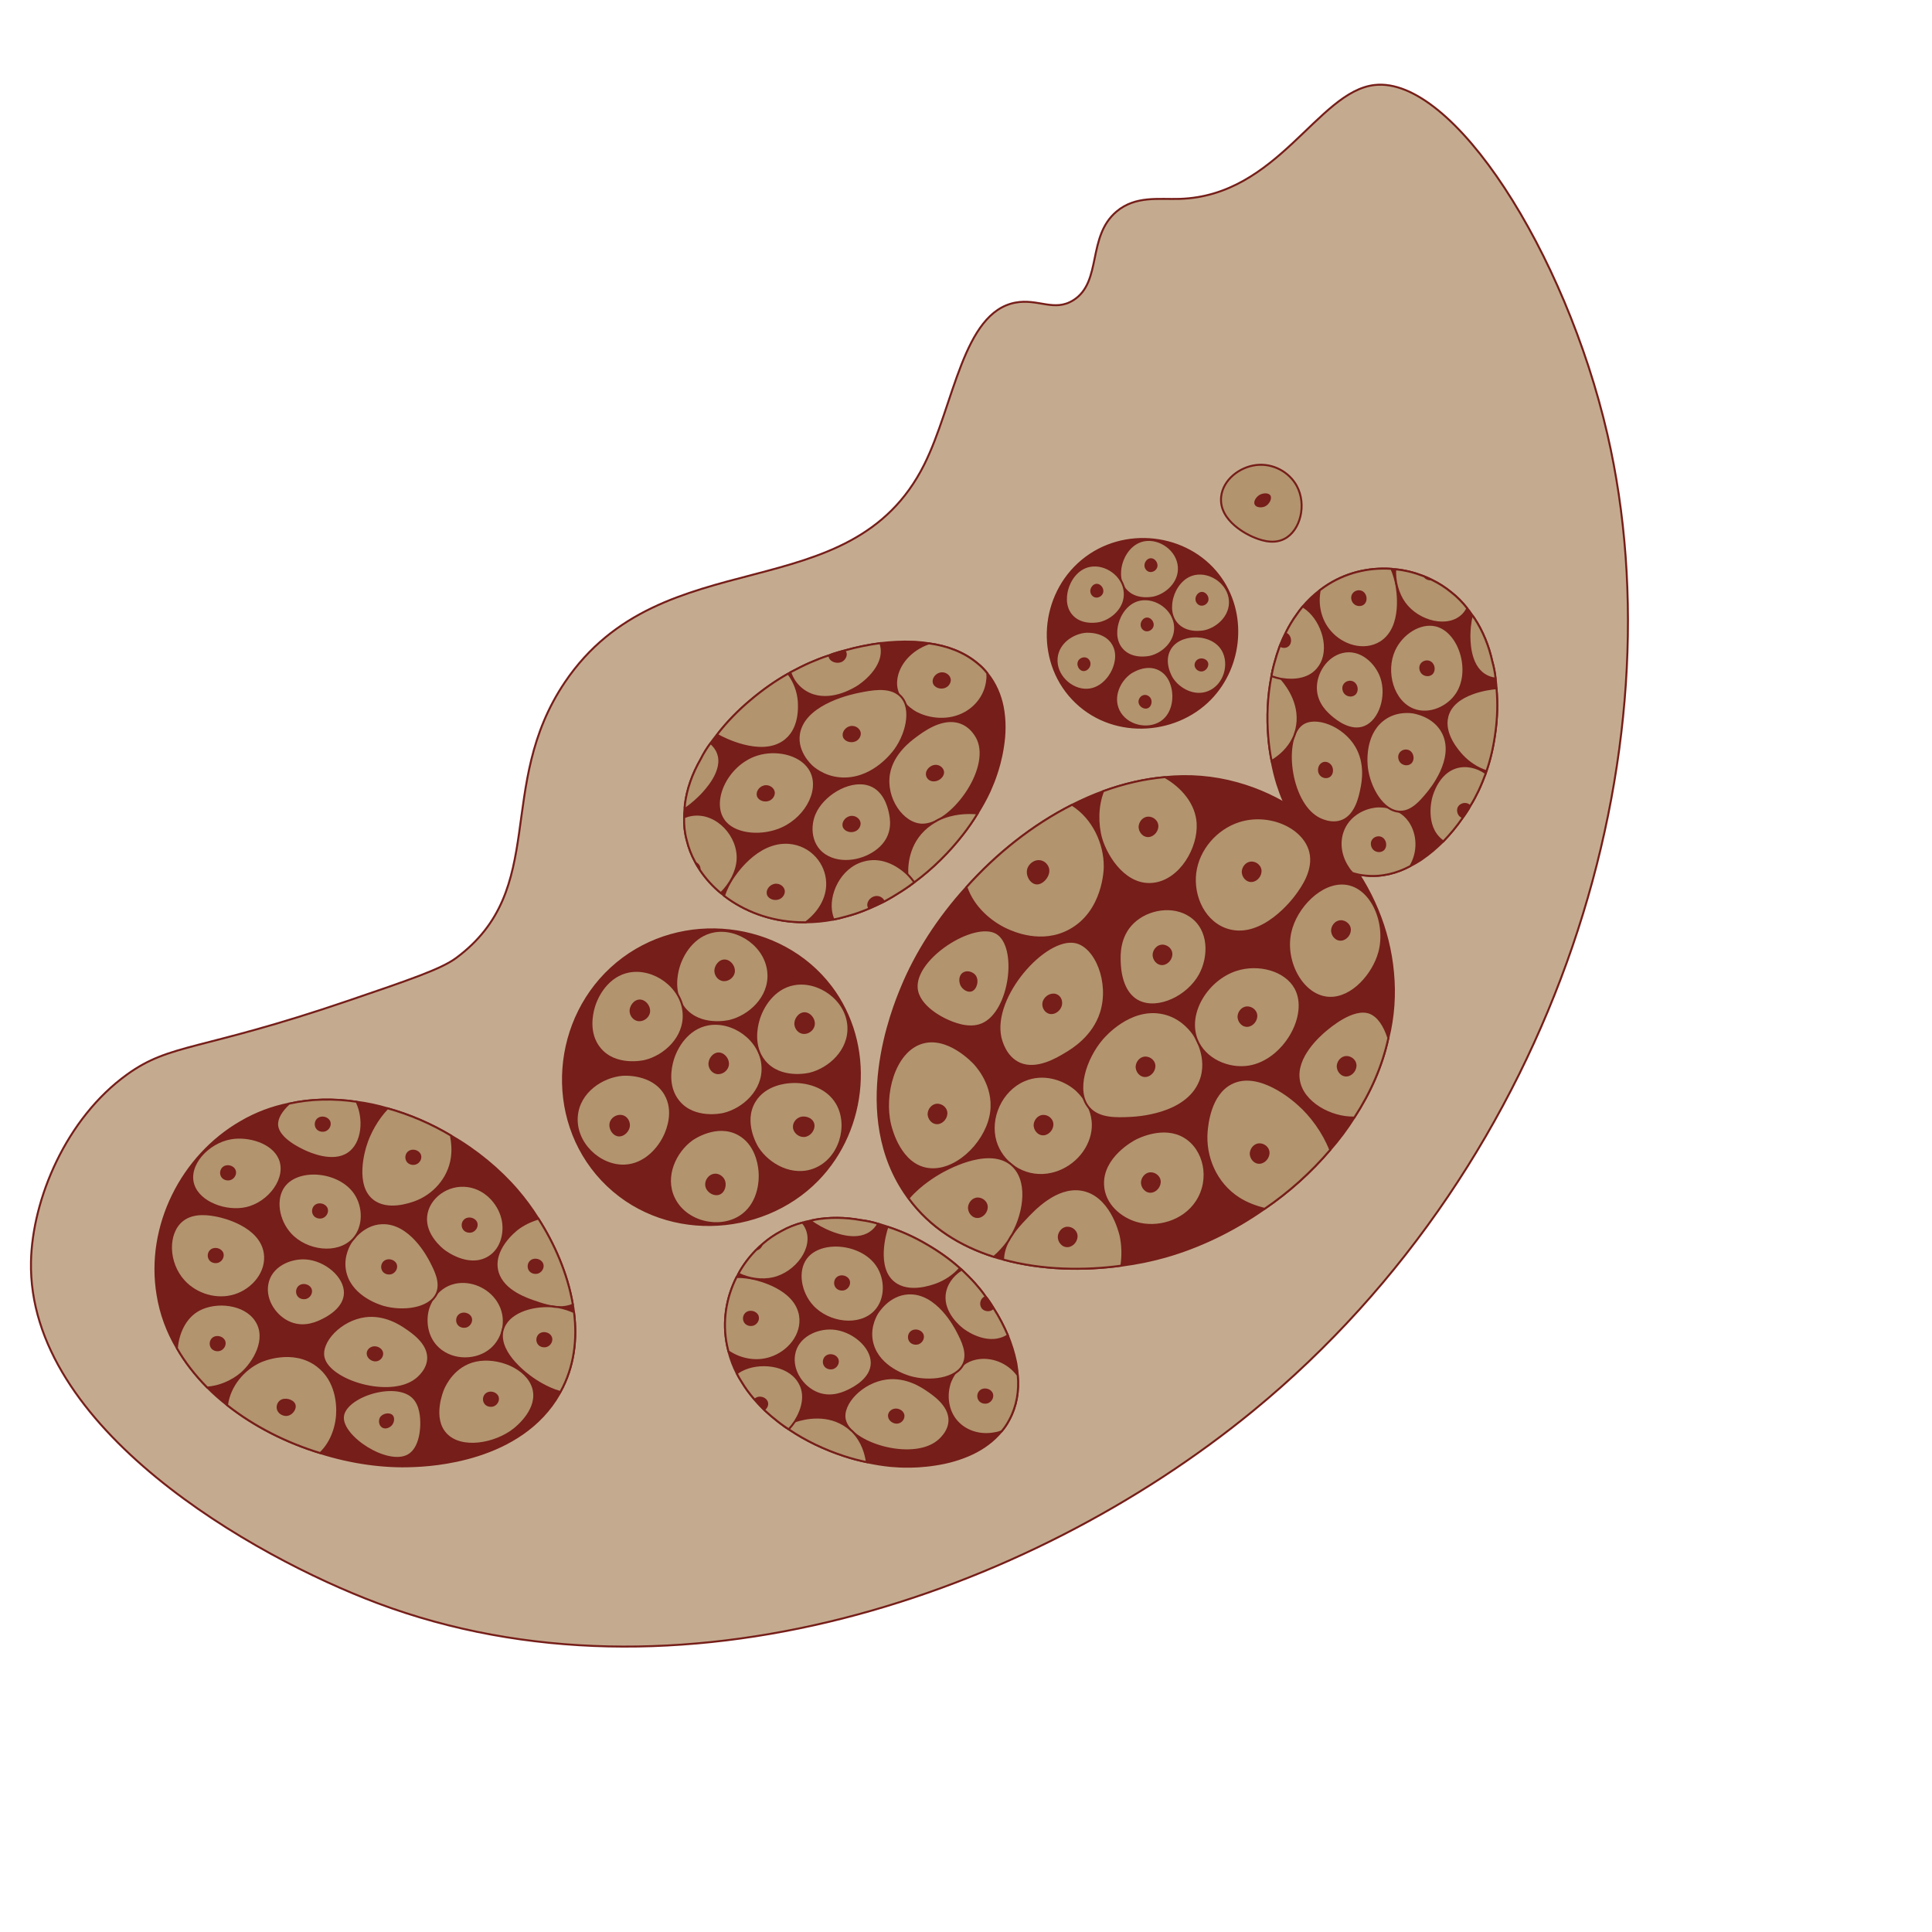 <svg width="140" height="140" viewBox="0 0 140 140" fill="none" xmlns="http://www.w3.org/2000/svg">
<g clip-path="url(#clip0_4819_341539)">
<path d="M99.61 6.16C95.481 6.626 92.599 14.187 85.492 14.412C83.97 14.46 82.283 14.17 80.908 15.329C78.752 17.148 79.88 20.416 77.79 21.747C76.401 22.631 75.228 21.615 73.573 21.93C69.772 22.654 69.147 29.314 66.972 33.665C61.627 44.351 47.992 38.974 40.935 49.434C35.848 56.975 39.791 64.434 33.05 69.421C31.967 70.221 29.699 70.994 25.166 72.538C14.452 76.188 12.384 75.576 9.214 77.857C4.786 81.041 2.339 86.897 2.246 91.425C1.998 103.487 18.319 112.785 27.364 116.175C48.976 124.278 74.427 115.671 90.804 102.237C113.003 84.027 121.75 54.307 116.477 31.463C113.432 18.271 105.285 5.52 99.61 6.16Z" fill="#C4AB90" stroke="#761E19" stroke-width="0.143" stroke-miterlimit="10"/>
<path d="M100.943 70.471C101.097 72.099 100.979 73.67 100.608 75.217C100.608 75.217 100.596 75.225 100.604 75.235C100.163 77.268 99.302 79.2 98.14 80.982C97.619 81.81 97.043 82.58 96.396 83.319C95.015 84.946 93.4 86.396 91.638 87.597C89.374 89.188 86.882 90.38 84.432 91.071C83.464 91.344 82.397 91.57 81.261 91.716C78.553 92.088 75.504 92.042 72.69 91.272C72.466 91.214 72.243 91.156 72.023 91.079C69.597 90.308 67.408 88.974 65.834 86.828C65.794 86.791 65.757 86.737 65.729 86.693C61.526 80.813 64.73 73.025 65.333 71.577C66.351 69.087 67.977 66.544 70.027 64.291C72.188 61.87 74.813 59.775 77.689 58.316C78.425 57.945 79.169 57.614 79.932 57.336C81.39 56.806 82.907 56.442 84.425 56.313C86.152 56.142 87.905 56.269 89.638 56.752C95.849 58.46 100.376 64.191 100.943 70.471Z" fill="#761E19" stroke="#761E19" stroke-width="0.143" stroke-miterlimit="10"/>
<path d="M77.924 78.918C77.076 78.206 75.623 77.685 74.226 78.281C72.552 78.994 71.646 81.02 72.139 82.705C72.581 84.215 74.12 85.357 75.902 85.112C77.453 84.899 78.779 83.692 79.111 82.218C79.54 80.32 78.078 79.047 77.924 78.918Z" fill="#B2946F" stroke="#761E19" stroke-width="0.143" stroke-miterlimit="10"/>
<path d="M79.867 75.27C78.67 76.659 77.847 79.073 78.927 80.292C79.646 81.105 80.914 81.05 81.835 81.011C82.301 80.991 85.95 80.836 86.958 78.383C87.665 76.662 86.565 75.042 86.484 74.925C86.228 74.562 85.452 73.597 84.077 73.385C81.839 73.04 80.097 75.003 79.867 75.27Z" fill="#B2946F" stroke="#761E19" stroke-width="0.143" stroke-miterlimit="10"/>
<path d="M82.124 66.836C81.067 67.839 81.12 69.21 81.14 69.727C81.156 70.131 81.226 71.959 82.541 72.579C83.935 73.237 86.075 72.225 86.946 70.638C87.655 69.344 87.698 67.353 86.258 66.378C84.998 65.525 83.178 65.837 82.124 66.836Z" fill="#B2946F" stroke="#761E19" stroke-width="0.143" stroke-miterlimit="10"/>
<path d="M93.876 71.608C93.158 70.289 91.199 69.766 89.589 70.284C87.493 70.958 85.958 73.406 86.719 75.325C87.293 76.774 89.021 77.533 90.517 77.285C93.042 76.865 94.941 73.567 93.876 71.608Z" fill="#B2946F" stroke="#761E19" stroke-width="0.143" stroke-miterlimit="10"/>
<path d="M96.395 83.319C95.013 84.946 93.399 86.396 91.637 87.596C90.962 87.44 90.321 87.184 89.773 86.836C88.068 85.75 87.284 83.78 87.439 81.98C87.485 81.51 87.672 79.296 89.214 78.507C91.214 77.465 93.784 79.744 94.083 80.02C94.991 80.811 95.903 82.052 96.395 83.319Z" fill="#B2946F" stroke="#761E19" stroke-width="0.143" stroke-miterlimit="10"/>
<path d="M85.814 82.374C84.32 81.497 82.511 82.397 82.26 82.526C82.088 82.616 79.839 83.818 79.933 85.861C80.001 87.336 81.247 88.3 82.36 88.62C83.816 89.04 85.737 88.56 86.714 87.076C87.789 85.439 87.287 83.238 85.814 82.374Z" fill="#B2946F" stroke="#761E19" stroke-width="0.143" stroke-miterlimit="10"/>
<path d="M81.202 89.535C81.347 90.196 81.377 90.962 81.261 91.713C78.553 92.086 75.503 92.039 72.689 91.269C72.693 90.811 72.83 90.375 73.026 89.98C73.041 89.953 73.059 89.927 73.075 89.9C73.167 89.731 73.265 89.571 73.37 89.424C73.664 88.996 73.988 88.642 74.269 88.349C74.941 87.625 76.513 85.953 78.314 86.204C80.477 86.52 81.144 89.292 81.202 89.535Z" fill="#B2946F" stroke="#761E19" stroke-width="0.143" stroke-miterlimit="10"/>
<path d="M73.373 89.425C73.267 89.574 73.169 89.732 73.078 89.902C73.062 89.929 73.044 89.955 73.028 89.982C72.755 90.364 72.415 90.745 72.025 91.078C69.599 90.307 67.41 88.973 65.836 86.827C66.702 85.804 67.868 85.137 68.11 84.993C68.443 84.807 71.438 83.067 73.167 84.293C73.201 84.317 73.234 84.344 73.268 84.369L73.275 84.379C74.579 85.445 74.283 87.776 73.373 89.425Z" fill="#B2946F" stroke="#761E19" stroke-width="0.143" stroke-miterlimit="10"/>
<path d="M66.774 75.577C68.678 74.967 70.533 76.974 70.647 77.1C70.931 77.416 72.211 78.927 71.759 80.938C71.299 82.981 69.171 84.994 67.225 84.702C65.264 84.407 64.607 81.939 64.499 81.487C63.984 79.334 64.774 76.217 66.774 75.577Z" fill="#B2946F" stroke="#761E19" stroke-width="0.143" stroke-miterlimit="10"/>
<path d="M66.427 71.603C66.539 72.951 68.332 73.803 68.556 73.905C68.984 74.101 70.171 74.648 71.173 74.221C73.26 73.332 73.839 68.528 72.206 67.603C70.565 66.674 66.246 69.415 66.427 71.603Z" fill="#B2946F" stroke="#761E19" stroke-width="0.143" stroke-miterlimit="10"/>
<path d="M77.933 68.274C75.735 67.816 71.842 72.2 72.493 75.167C72.545 75.403 72.843 76.623 73.897 77.075C75.13 77.603 76.586 76.73 77.228 76.343C77.709 76.056 79.233 75.14 79.787 73.364C80.466 71.193 79.424 68.585 77.933 68.274Z" fill="#B2946F" stroke="#761E19" stroke-width="0.143" stroke-miterlimit="10"/>
<path d="M80.054 62.776C80.062 62.943 80.005 66.078 77.494 67.422C75.472 68.51 73.405 67.567 72.951 67.361C71.819 66.844 70.528 65.772 70.029 64.29C72.19 61.87 74.815 59.774 77.691 58.316C79.237 59.285 80.06 61.136 80.054 62.776Z" fill="#B2946F" stroke="#761E19" stroke-width="0.143" stroke-miterlimit="10"/>
<path d="M86.785 59.658C86.892 61.444 85.57 63.755 83.659 64.031C81.643 64.329 80.229 62.219 79.796 60.758C79.499 59.71 79.512 58.366 79.934 57.335C81.392 56.805 82.909 56.442 84.427 56.313C85.662 57.013 86.702 58.217 86.785 59.658Z" fill="#B2946F" stroke="#761E19" stroke-width="0.143" stroke-miterlimit="10"/>
<path d="M94.94 61.71C94.484 59.925 91.96 58.809 89.77 59.513C88.139 60.037 86.834 61.528 86.615 63.244C86.391 64.995 87.305 66.912 89.019 67.395C91.516 68.096 93.713 65.196 93.924 64.909C94.327 64.363 95.285 63.063 94.94 61.71Z" fill="#B2946F" stroke="#761E19" stroke-width="0.143" stroke-miterlimit="10"/>
<path d="M97.474 64.037C95.736 63.858 93.895 65.727 93.496 67.582C93.035 69.725 94.412 72.251 96.354 72.306C98.005 72.352 99.521 70.595 99.95 69.01C100.521 66.907 99.411 64.237 97.474 64.037Z" fill="#B2946F" stroke="#761E19" stroke-width="0.143" stroke-miterlimit="10"/>
<path d="M100.608 75.215C100.608 75.215 100.596 75.223 100.603 75.233C100.163 77.266 99.302 79.198 98.139 80.981C96.452 81.032 94.37 79.91 94.12 78.266C93.842 76.577 95.618 75.038 95.983 74.72C96.321 74.436 98.033 72.954 99.244 73.387C99.863 73.612 100.324 74.316 100.608 75.215Z" fill="#B2946F" stroke="#761E19" stroke-width="0.143" stroke-miterlimit="10"/>
<path d="M75.237 62.328C75.642 62.311 75.951 62.62 76.022 62.937C76.142 63.47 75.611 64.102 75.13 64.089C74.639 64.075 74.25 63.388 74.472 62.87C74.587 62.602 74.881 62.343 75.237 62.328Z" fill="#761E19"/>
<path d="M69.77 70.481C69.46 70.692 69.473 71.136 69.595 71.397C69.742 71.713 70.132 71.949 70.427 71.835C70.797 71.693 70.978 71.022 70.685 70.656C70.494 70.42 70.072 70.276 69.77 70.481Z" fill="#761E19"/>
<path d="M75.578 72.524C75.414 72.949 75.702 73.446 76.135 73.483C76.485 73.514 76.839 73.234 76.939 72.888C77.037 72.548 76.888 72.147 76.534 72.031C76.151 71.904 75.715 72.168 75.578 72.524Z" fill="#761E19"/>
<path d="M84.041 68.481C83.745 68.572 83.551 68.869 83.526 69.139C83.489 69.547 83.83 69.976 84.27 69.931C84.676 69.888 85.005 69.458 84.948 69.053C84.89 68.633 84.435 68.359 84.041 68.481Z" fill="#761E19"/>
<path d="M70.664 86.807C70.367 86.898 70.173 87.195 70.148 87.465C70.111 87.873 70.452 88.302 70.892 88.257C71.298 88.215 71.627 87.784 71.57 87.379C71.511 86.959 71.057 86.685 70.664 86.807Z" fill="#761E19"/>
<path d="M67.739 80.009C67.442 80.101 67.248 80.398 67.223 80.668C67.186 81.076 67.527 81.504 67.967 81.46C68.373 81.417 68.702 80.986 68.645 80.582C68.586 80.163 68.132 79.888 67.739 80.009Z" fill="#761E19"/>
<path d="M75.421 80.818C75.124 80.91 74.93 81.206 74.905 81.477C74.867 81.883 75.209 82.313 75.65 82.268C76.055 82.226 76.384 81.795 76.327 81.391C76.267 80.971 75.814 80.696 75.421 80.818Z" fill="#761E19"/>
<path d="M82.812 76.592C82.516 76.684 82.322 76.98 82.297 77.25C82.26 77.658 82.6 78.087 83.041 78.042C83.447 78 83.775 77.569 83.719 77.165C83.66 76.743 83.206 76.47 82.812 76.592Z" fill="#761E19"/>
<path d="M96.975 66.713C96.678 66.805 96.484 67.101 96.46 67.371C96.422 67.779 96.763 68.208 97.204 68.163C97.61 68.121 97.939 67.691 97.882 67.286C97.823 66.865 97.369 66.591 96.975 66.713Z" fill="#761E19"/>
<path d="M90.503 62.461C90.206 62.553 90.012 62.849 89.987 63.12C89.95 63.527 90.291 63.956 90.731 63.911C91.138 63.869 91.467 63.439 91.409 63.034C91.35 62.613 90.897 62.339 90.503 62.461Z" fill="#761E19"/>
<path d="M83.027 59.205C82.731 59.297 82.537 59.593 82.512 59.864C82.475 60.272 82.816 60.7 83.256 60.656C83.662 60.613 83.99 60.182 83.934 59.778C83.875 59.357 83.421 59.083 83.027 59.205Z" fill="#761E19"/>
<path d="M91.082 82.879C90.785 82.971 90.591 83.267 90.566 83.537C90.529 83.945 90.87 84.374 91.31 84.329C91.716 84.287 92.044 83.856 91.988 83.452C91.929 83.031 91.475 82.757 91.082 82.879Z" fill="#761E19"/>
<path d="M77.171 88.922C76.875 89.014 76.681 89.31 76.656 89.58C76.619 89.988 76.96 90.417 77.4 90.372C77.806 90.33 78.135 89.9 78.078 89.495C78.02 89.075 77.565 88.8 77.171 88.922Z" fill="#761E19"/>
<path d="M83.198 84.978C82.902 85.07 82.707 85.367 82.683 85.637C82.645 86.044 82.986 86.473 83.427 86.428C83.833 86.386 84.161 85.955 84.105 85.551C84.046 85.132 83.592 84.856 83.198 84.978Z" fill="#761E19"/>
<path d="M90.197 72.957C89.9 73.048 89.706 73.345 89.681 73.615C89.644 74.023 89.985 74.452 90.425 74.407C90.832 74.364 91.16 73.934 91.103 73.529C91.044 73.11 90.59 72.836 90.197 72.957Z" fill="#761E19"/>
<path d="M97.384 76.553C97.088 76.645 96.894 76.941 96.869 77.211C96.832 77.619 97.172 78.048 97.613 78.003C98.019 77.96 98.347 77.53 98.291 77.126C98.233 76.705 97.778 76.431 97.384 76.553Z" fill="#761E19"/>
<path d="M17.452 81.3C18.558 80.654 19.715 80.224 20.936 79.977C20.936 79.977 20.945 79.983 20.951 79.975C22.54 79.619 24.195 79.597 25.843 79.838C26.603 79.935 27.338 80.092 28.075 80.31C29.685 80.756 31.246 81.429 32.677 82.286C34.551 83.371 36.216 84.752 37.512 86.264C38.024 86.863 38.535 87.547 39.011 88.306C40.165 90.108 41.134 92.291 41.511 94.543C41.543 94.721 41.575 94.899 41.592 95.079C41.842 97.058 41.612 99.051 40.604 100.874C40.592 100.915 40.564 100.958 40.543 100.994C37.745 105.912 31.158 106.195 29.931 106.241C27.828 106.335 25.487 106.014 23.212 105.298C20.782 104.558 18.431 103.381 16.451 101.816C15.946 101.415 15.467 100.994 15.019 100.544C14.163 99.682 13.407 98.724 12.817 97.687C12.128 96.516 11.643 95.23 11.418 93.838C10.589 88.865 13.176 83.765 17.452 81.3Z" fill="#761E19" stroke="#761E19" stroke-width="0.143" stroke-miterlimit="10"/>
<path d="M31.014 94.882C30.786 95.719 30.894 96.923 31.776 97.72C32.832 98.674 34.57 98.654 35.605 97.75C36.532 96.94 36.84 95.471 36.081 94.285C35.42 93.253 34.127 92.706 32.97 92.954C31.48 93.274 31.055 94.73 31.014 94.882Z" fill="#B2946F" stroke="#761E19" stroke-width="0.143" stroke-miterlimit="10"/>
<path d="M27.784 94.7C29.165 95.094 31.15 94.886 31.661 93.718C32.002 92.94 31.547 92.056 31.217 91.415C31.05 91.091 29.742 88.549 27.667 88.639C26.213 88.702 25.422 90.016 25.366 90.112C25.191 90.414 24.762 91.281 25.061 92.328C25.551 94.031 27.52 94.624 27.784 94.7Z" fill="#B2946F" stroke="#761E19" stroke-width="0.143" stroke-miterlimit="10"/>
<path d="M21.05 95.868C22.109 96.289 23.067 95.801 23.427 95.618C23.709 95.474 24.985 94.824 24.994 93.685C25.003 92.478 23.583 91.291 22.168 91.193C21.017 91.113 19.588 91.738 19.367 93.081C19.174 94.257 19.993 95.448 21.05 95.868Z" fill="#B2946F" stroke="#761E19" stroke-width="0.143" stroke-miterlimit="10"/>
<path d="M20.582 85.947C19.88 86.89 20.152 88.454 21.049 89.429C22.215 90.696 24.458 90.983 25.574 89.812C26.415 88.929 26.388 87.45 25.72 86.47C24.593 84.813 21.624 84.546 20.582 85.947Z" fill="#B2946F" stroke="#761E19" stroke-width="0.143" stroke-miterlimit="10"/>
<path d="M28.075 80.311C29.685 80.757 31.245 81.43 32.676 82.287C32.787 82.818 32.815 83.357 32.747 83.861C32.536 85.429 31.392 86.633 30.064 87.114C29.714 87.236 28.08 87.829 27.012 86.993C25.615 85.914 26.39 83.338 26.488 83.035C26.754 82.132 27.336 81.076 28.075 80.311Z" fill="#B2946F" stroke="#761E19" stroke-width="0.143" stroke-miterlimit="10"/>
<path d="M30.88 88.14C30.747 89.489 31.98 90.48 32.155 90.615C32.275 90.708 33.868 91.912 35.289 91.173C36.315 90.64 36.59 89.438 36.452 88.541C36.272 87.369 35.301 86.16 33.925 85.955C32.409 85.73 31.01 86.809 30.88 88.14Z" fill="#B2946F" stroke="#761E19" stroke-width="0.143" stroke-miterlimit="10"/>
<path d="M37.483 89.064C37.904 88.743 38.44 88.471 39.012 88.306C40.166 90.108 41.135 92.291 41.512 94.543C41.185 94.692 40.83 94.737 40.485 94.728C40.461 94.725 40.437 94.722 40.413 94.719C40.263 94.71 40.117 94.692 39.978 94.665C39.578 94.597 39.219 94.483 38.919 94.379C38.183 94.138 36.479 93.573 36.067 92.209C35.579 90.57 37.328 89.186 37.483 89.064Z" fill="#B2946F" stroke="#761E19" stroke-width="0.143" stroke-miterlimit="10"/>
<path d="M39.977 94.662C40.117 94.689 40.263 94.707 40.413 94.716C40.437 94.719 40.461 94.722 40.485 94.725C40.846 94.793 41.228 94.91 41.594 95.078C41.843 97.056 41.614 99.049 40.606 100.873C39.595 100.593 38.738 99.985 38.555 99.859C38.312 99.683 36.094 98.127 36.397 96.495C36.404 96.463 36.411 96.431 36.417 96.399L36.423 96.39C36.752 95.113 38.506 94.557 39.977 94.662Z" fill="#B2946F" stroke="#761E19" stroke-width="0.143" stroke-miterlimit="10"/>
<path d="M32.303 103.904C31.244 102.751 32.061 100.774 32.113 100.652C32.243 100.346 32.898 98.94 34.475 98.6C36.078 98.256 38.208 99.106 38.639 100.585C39.073 102.075 37.535 103.353 37.249 103.579C35.887 104.652 33.413 105.114 32.303 103.904Z" fill="#B2946F" stroke="#761E19" stroke-width="0.143" stroke-miterlimit="10"/>
<path d="M29.589 105.455C30.51 104.934 30.527 103.379 30.526 103.186C30.526 102.817 30.523 101.794 29.891 101.222C28.574 100.03 24.97 101.198 24.849 102.662C24.727 104.135 28.094 106.303 29.589 105.455Z" fill="#B2946F" stroke="#761E19" stroke-width="0.143" stroke-miterlimit="10"/>
<path d="M23.447 98.373C23.843 100.086 28.237 101.412 30.133 99.974C30.283 99.86 31.052 99.246 31.028 98.35C30.998 97.299 29.9 96.553 29.414 96.222C29.052 95.977 27.901 95.193 26.457 95.382C24.689 95.615 23.179 97.212 23.447 98.373Z" fill="#B2946F" stroke="#761E19" stroke-width="0.143" stroke-miterlimit="10"/>
<path d="M18.844 98.671C18.96 98.611 21.206 97.621 22.986 98.963C24.422 100.043 24.432 101.821 24.436 102.211C24.44 103.185 24.102 104.455 23.211 105.297C20.781 104.556 18.43 103.379 16.45 101.814C16.632 100.398 17.676 99.206 18.844 98.671Z" fill="#B2946F" stroke="#761E19" stroke-width="0.143" stroke-miterlimit="10"/>
<path d="M14.419 94.912C15.653 94.25 17.729 94.43 18.553 95.698C19.425 97.032 18.392 98.73 17.496 99.518C16.849 100.073 15.888 100.506 15.018 100.545C14.163 99.682 13.406 98.725 12.816 97.688C12.909 96.58 13.423 95.444 14.419 94.912Z" fill="#B2946F" stroke="#761E19" stroke-width="0.143" stroke-miterlimit="10"/>
<path d="M13.198 88.446C12.08 89.356 12.116 91.516 13.335 92.84C14.243 93.828 15.73 94.265 17.023 93.857C18.341 93.441 19.403 92.161 19.183 90.784C18.862 88.781 16.079 88.172 15.806 88.115C15.284 88.008 14.046 87.755 13.198 88.446Z" fill="#B2946F" stroke="#761E19" stroke-width="0.143" stroke-miterlimit="10"/>
<path d="M14.02 85.88C14.464 87.174 16.396 87.867 17.845 87.542C19.519 87.165 20.862 85.356 20.262 83.959C19.753 82.77 18.007 82.27 16.74 82.486C15.059 82.772 13.526 84.437 14.02 85.88Z" fill="#B2946F" stroke="#761E19" stroke-width="0.143" stroke-miterlimit="10"/>
<path d="M20.935 79.978C20.935 79.978 20.944 79.984 20.95 79.975C22.539 79.62 24.194 79.597 25.842 79.838C26.433 81.02 26.32 82.869 25.233 83.586C24.124 84.338 22.447 83.583 22.101 83.427C21.789 83.281 20.173 82.551 20.084 81.547C20.041 81.035 20.39 80.475 20.935 79.978Z" fill="#B2946F" stroke="#761E19" stroke-width="0.143" stroke-miterlimit="10"/>
<path d="M20.11 102.24C19.965 101.957 20.082 101.637 20.284 101.482C20.623 101.222 21.247 101.391 21.395 101.738C21.546 102.092 21.185 102.594 20.744 102.606C20.517 102.612 20.238 102.488 20.11 102.24Z" fill="#761E19"/>
<path d="M27.696 103.45C27.948 103.601 28.258 103.445 28.405 103.272C28.58 103.065 28.621 102.71 28.443 102.537C28.22 102.32 27.683 102.413 27.52 102.741C27.414 102.954 27.451 103.302 27.696 103.45Z" fill="#761E19"/>
<path d="M27.239 98.651C27.595 98.627 27.854 98.259 27.739 97.939C27.645 97.68 27.33 97.52 27.051 97.564C26.778 97.607 26.541 97.843 26.576 98.134C26.611 98.446 26.942 98.671 27.239 98.651Z" fill="#761E19"/>
<path d="M21.589 93.963C21.752 94.144 22.026 94.184 22.226 94.113C22.528 94.005 22.722 93.622 22.545 93.325C22.382 93.05 21.968 92.957 21.698 93.131C21.419 93.31 21.373 93.724 21.589 93.963Z" fill="#761E19"/>
<path d="M39.001 97.449C39.165 97.63 39.438 97.67 39.639 97.599C39.941 97.491 40.135 97.108 39.957 96.811C39.794 96.536 39.38 96.443 39.111 96.617C38.832 96.797 38.786 97.209 39.001 97.449Z" fill="#761E19"/>
<path d="M35.134 101.762C35.297 101.942 35.571 101.983 35.771 101.911C36.073 101.804 36.267 101.421 36.09 101.123C35.927 100.849 35.513 100.756 35.243 100.93C34.964 101.109 34.918 101.522 35.134 101.762Z" fill="#761E19"/>
<path d="M33.189 96.035C33.352 96.216 33.626 96.256 33.826 96.185C34.128 96.077 34.322 95.694 34.145 95.397C33.982 95.122 33.568 95.029 33.298 95.203C33.019 95.383 32.973 95.796 33.189 96.035Z" fill="#761E19"/>
<path d="M27.756 92.172C27.919 92.353 28.193 92.393 28.393 92.322C28.695 92.214 28.889 91.831 28.712 91.533C28.549 91.259 28.135 91.166 27.866 91.34C27.586 91.519 27.541 91.932 27.756 92.172Z" fill="#761E19"/>
<path d="M16.084 85.355C16.248 85.536 16.521 85.577 16.722 85.505C17.024 85.397 17.218 85.014 17.04 84.717C16.877 84.442 16.463 84.35 16.194 84.523C15.916 84.703 15.869 85.115 16.084 85.355Z" fill="#761E19"/>
<path d="M15.189 91.349C15.352 91.53 15.626 91.571 15.826 91.499C16.128 91.392 16.322 91.009 16.145 90.711C15.981 90.437 15.567 90.344 15.298 90.518C15.018 90.697 14.973 91.109 15.189 91.349Z" fill="#761E19"/>
<path d="M15.329 97.732C15.492 97.913 15.766 97.954 15.966 97.882C16.268 97.774 16.462 97.391 16.285 97.094C16.122 96.819 15.708 96.727 15.438 96.9C15.16 97.081 15.114 97.492 15.329 97.732Z" fill="#761E19"/>
<path d="M29.508 84.23C29.672 84.411 29.945 84.452 30.146 84.38C30.448 84.273 30.642 83.889 30.464 83.592C30.301 83.317 29.887 83.225 29.618 83.399C29.338 83.578 29.293 83.99 29.508 84.23Z" fill="#761E19"/>
<path d="M38.371 92.129C38.535 92.31 38.808 92.35 39.008 92.279C39.31 92.171 39.505 91.788 39.327 91.49C39.164 91.216 38.75 91.123 38.481 91.297C38.201 91.476 38.155 91.889 38.371 92.129Z" fill="#761E19"/>
<path d="M33.59 89.144C33.753 89.325 34.026 89.366 34.227 89.294C34.529 89.187 34.723 88.803 34.545 88.506C34.382 88.232 33.968 88.139 33.699 88.313C33.42 88.491 33.374 88.904 33.59 89.144Z" fill="#761E19"/>
<path d="M22.748 88.119C22.912 88.3 23.185 88.34 23.385 88.269C23.687 88.161 23.881 87.778 23.704 87.481C23.541 87.206 23.127 87.114 22.858 87.287C22.578 87.467 22.532 87.88 22.748 88.119Z" fill="#761E19"/>
<path d="M22.943 81.83C23.105 82.01 23.38 82.051 23.58 81.98C23.882 81.872 24.076 81.489 23.899 81.192C23.735 80.917 23.322 80.824 23.052 80.998C22.773 81.178 22.727 81.591 22.943 81.83Z" fill="#761E19"/>
<path d="M70.51 105.31C69.592 105.751 68.639 105.998 67.809 106.122C66.882 106.272 66.132 106.281 65.832 106.281C65.417 106.29 64.984 106.263 64.543 106.228C63.978 106.175 63.404 106.078 62.822 105.955C62.266 105.84 61.692 105.69 61.136 105.505C59.741 105.046 58.373 104.401 57.155 103.572C57.049 103.501 56.943 103.43 56.837 103.36C56.67 103.245 56.52 103.13 56.361 103.007C56.034 102.751 55.708 102.477 55.408 102.195L55.337 102.124C55.099 101.886 54.869 101.639 54.648 101.383C54.313 100.994 54.004 100.58 53.748 100.147C53.616 99.944 53.492 99.732 53.386 99.52C53.13 99.017 52.927 98.479 52.786 97.932C52.751 97.79 52.716 97.649 52.689 97.517C52.327 95.778 52.619 94.039 53.378 92.538C53.422 92.459 53.466 92.38 53.51 92.3C53.837 91.691 54.261 91.126 54.746 90.623C54.914 90.455 55.09 90.279 55.276 90.129C55.682 89.776 56.132 89.467 56.617 89.211C57.103 88.937 57.624 88.734 58.153 88.593C58.339 88.531 58.524 88.487 58.727 88.46C58.806 88.434 58.904 88.407 59.001 88.398L59.01 88.39C60.113 88.186 61.26 88.204 62.408 88.416C62.831 88.469 63.238 88.557 63.644 88.681C63.758 88.707 63.864 88.742 63.97 88.778C64.094 88.813 64.2 88.848 64.314 88.892C65.329 89.219 66.3 89.66 67.218 90.207C68.066 90.702 68.86 91.267 69.566 91.902C69.602 91.937 69.646 91.964 69.681 91.999C70.025 92.326 70.361 92.661 70.661 92.996C70.908 93.279 71.173 93.597 71.411 93.941C71.534 94.082 71.64 94.241 71.746 94.4C71.835 94.541 71.932 94.674 72.02 94.832C72.399 95.424 72.744 96.086 73.035 96.765C73.282 97.383 73.485 98.01 73.617 98.654C73.644 98.769 73.67 98.901 73.679 99.016C73.714 99.228 73.741 99.431 73.75 99.652C73.856 100.782 73.679 101.894 73.132 102.9C73.123 102.927 73.096 102.953 73.088 102.979C72.946 103.244 72.778 103.483 72.593 103.703C72.584 103.712 72.584 103.712 72.576 103.721C71.993 104.427 71.269 104.939 70.51 105.31Z" fill="#761E19" stroke="#761E19" stroke-width="0.143" stroke-miterlimit="10"/>
<path d="M72.593 103.703C72.584 103.712 72.584 103.712 72.575 103.721C72.425 103.782 72.266 103.835 72.107 103.853C71.216 104.038 70.236 103.836 69.539 103.209C68.656 102.414 68.55 101.214 68.78 100.384C68.789 100.305 68.903 99.925 69.186 99.519L69.195 99.51C69.336 99.299 69.53 99.069 69.777 98.893L69.786 98.884C70.042 98.681 70.351 98.531 70.731 98.451C71.843 98.222 73.07 98.707 73.749 99.651C73.855 100.781 73.678 101.893 73.131 102.9C73.122 102.926 73.096 102.953 73.087 102.979C72.946 103.244 72.778 103.482 72.593 103.703Z" fill="#B2946F" stroke="#761E19" stroke-width="0.143" stroke-miterlimit="10"/>
<path d="M65.96 99.786C67.34 100.18 69.325 99.972 69.836 98.804C70.177 98.026 69.723 97.142 69.392 96.501C69.226 96.177 67.917 93.634 65.843 93.725C64.388 93.788 63.598 95.101 63.541 95.198C63.367 95.5 62.937 96.368 63.237 97.414C63.727 99.118 65.696 99.711 65.96 99.786Z" fill="#B2946F" stroke="#761E19" stroke-width="0.143" stroke-miterlimit="10"/>
<path d="M59.226 100.952C60.285 101.373 61.243 100.885 61.603 100.702C61.884 100.558 63.161 99.908 63.17 98.769C63.178 97.562 61.758 96.374 60.343 96.277C59.193 96.197 57.763 96.822 57.543 98.165C57.35 99.341 58.168 100.531 59.226 100.952Z" fill="#B2946F" stroke="#761E19" stroke-width="0.143" stroke-miterlimit="10"/>
<path d="M58.412 91.165C57.71 92.109 57.982 93.673 58.879 94.647C60.046 95.915 62.288 96.202 63.404 95.031C64.245 94.148 64.218 92.669 63.55 91.689C62.422 90.031 59.455 89.763 58.412 91.165Z" fill="#B2946F" stroke="#761E19" stroke-width="0.143" stroke-miterlimit="10"/>
<path d="M67.844 93.078C67.491 93.202 65.858 93.793 64.79 92.955C63.395 91.878 64.172 89.3 64.269 89.009C64.278 88.965 64.296 88.93 64.314 88.894C65.329 89.221 66.299 89.662 67.217 90.21C68.065 90.704 68.859 91.269 69.565 91.904C69.097 92.443 68.488 92.84 67.844 93.078Z" fill="#B2946F" stroke="#761E19" stroke-width="0.143" stroke-miterlimit="10"/>
<path d="M73.035 96.765C72.982 96.8 72.92 96.826 72.867 96.862C71.437 97.603 69.849 96.403 69.725 96.297C69.557 96.165 68.322 95.176 68.454 93.826C68.534 93.075 69.01 92.404 69.681 91.998C70.025 92.325 70.361 92.66 70.661 92.996C70.908 93.278 71.173 93.596 71.411 93.94C71.535 94.081 71.641 94.24 71.746 94.399C71.835 94.54 71.932 94.673 72.02 94.832C72.4 95.423 72.744 96.085 73.035 96.765Z" fill="#B2946F" stroke="#761E19" stroke-width="0.143" stroke-miterlimit="10"/>
<path d="M61.221 102.885C61.618 104.598 66.012 105.924 67.907 104.486C68.058 104.372 68.827 103.759 68.802 102.862C68.772 101.811 67.674 101.065 67.189 100.735C66.827 100.489 65.675 99.705 64.231 99.895C62.464 100.127 60.952 101.723 61.221 102.885Z" fill="#B2946F" stroke="#761E19" stroke-width="0.143" stroke-miterlimit="10"/>
<path d="M62.821 105.955C62.265 105.84 61.691 105.69 61.135 105.505C59.741 105.046 58.373 104.402 57.154 103.572C57.049 103.502 56.943 103.431 56.837 103.361C56.969 103.263 57.119 103.184 57.269 103.122C57.296 103.113 57.419 103.06 57.614 102.99C58.329 102.751 60.014 102.372 61.418 103.422C61.506 103.493 61.594 103.563 61.674 103.643C61.727 103.678 61.762 103.713 61.797 103.749C62.495 104.464 62.733 105.337 62.821 105.955Z" fill="#B2946F" stroke="#761E19" stroke-width="0.143" stroke-miterlimit="10"/>
<path d="M57.156 103.572C57.05 103.501 56.944 103.431 56.838 103.36C56.67 103.245 56.52 103.131 56.361 103.007C56.035 102.751 55.708 102.477 55.408 102.195L55.337 102.124C55.099 101.886 54.87 101.639 54.649 101.383C54.313 100.995 54.005 100.58 53.749 100.147C53.616 99.944 53.493 99.732 53.387 99.52C53.493 99.432 53.607 99.37 53.731 99.3C54.967 98.647 57.05 98.823 57.862 100.094C58.471 101.021 58.162 102.124 57.615 102.989C57.473 103.201 57.314 103.395 57.156 103.572Z" fill="#B2946F" stroke="#761E19" stroke-width="0.143" stroke-miterlimit="10"/>
<path d="M55.805 98.408C54.79 98.735 53.66 98.523 52.786 97.931C52.751 97.79 52.715 97.649 52.689 97.517C52.327 95.778 52.618 94.039 53.378 92.538C53.872 92.521 54.331 92.609 54.596 92.662C54.87 92.724 57.65 93.332 57.976 95.336C58.188 96.713 57.138 97.993 55.805 98.408Z" fill="#B2946F" stroke="#761E19" stroke-width="0.143" stroke-miterlimit="10"/>
<path d="M56.025 92.627C55.222 92.812 54.269 92.671 53.51 92.3C53.836 91.691 54.26 91.126 54.746 90.623C54.913 90.455 55.09 90.279 55.275 90.129C55.681 89.776 56.131 89.467 56.617 89.211C57.102 88.937 57.623 88.734 58.153 88.593C58.285 88.725 58.373 88.884 58.444 89.043C59.044 90.438 57.694 92.247 56.025 92.627Z" fill="#B2946F" stroke="#761E19" stroke-width="0.143" stroke-miterlimit="10"/>
<path d="M63.06 89.319C61.947 90.078 60.27 89.319 59.926 89.169C59.758 89.09 59.211 88.843 58.726 88.463C58.805 88.437 58.902 88.41 58.999 88.401L59.008 88.393C60.111 88.19 61.259 88.207 62.406 88.419C62.83 88.472 63.236 88.56 63.642 88.684C63.501 88.931 63.307 89.16 63.06 89.319Z" fill="#B2946F" stroke="#761E19" stroke-width="0.143" stroke-miterlimit="10"/>
<path d="M65.015 103.163C65.371 103.139 65.629 102.771 65.514 102.451C65.421 102.192 65.106 102.032 64.827 102.076C64.553 102.119 64.317 102.355 64.351 102.645C64.385 102.959 64.716 103.182 65.015 103.163Z" fill="#761E19"/>
<path d="M59.762 99.049C59.926 99.23 60.199 99.27 60.4 99.199C60.702 99.091 60.896 98.708 60.718 98.41C60.555 98.136 60.141 98.043 59.872 98.217C59.592 98.396 59.546 98.809 59.762 99.049Z" fill="#761E19"/>
<path d="M70.953 101.533C71.116 101.714 71.39 101.755 71.59 101.683C71.892 101.575 72.086 101.192 71.909 100.895C71.746 100.62 71.332 100.528 71.062 100.702C70.782 100.881 70.737 101.294 70.953 101.533Z" fill="#761E19"/>
<path d="M65.93 97.259C66.093 97.44 66.367 97.481 66.567 97.409C66.869 97.302 67.063 96.918 66.885 96.621C66.722 96.347 66.308 96.254 66.039 96.428C65.76 96.608 65.715 97.02 65.93 97.259Z" fill="#761E19"/>
<path d="M54.905 90.588C54.852 90.606 54.808 90.615 54.746 90.623C54.914 90.456 55.09 90.279 55.275 90.129C55.249 90.332 55.099 90.517 54.905 90.588Z" fill="#761E19"/>
<path d="M53.975 95.904C54.139 96.085 54.412 96.126 54.613 96.054C54.914 95.947 55.109 95.563 54.931 95.266C54.768 94.991 54.354 94.899 54.085 95.073C53.805 95.252 53.759 95.665 53.975 95.904Z" fill="#761E19"/>
<path d="M55.406 102.195L55.336 102.125C55.097 101.886 54.868 101.639 54.647 101.383C54.674 101.357 54.709 101.321 54.753 101.295C55.018 101.118 55.433 101.215 55.6 101.489C55.75 101.745 55.627 102.045 55.406 102.195Z" fill="#761E19"/>
<path d="M72.02 94.831C71.958 94.893 71.888 94.946 71.799 94.981C71.605 95.052 71.323 95.016 71.155 94.831C70.952 94.593 70.996 94.178 71.27 93.992C71.314 93.966 71.358 93.939 71.411 93.939C71.535 94.081 71.641 94.24 71.746 94.398C71.835 94.54 71.932 94.672 72.02 94.831Z" fill="#761E19"/>
<path d="M60.578 93.335C60.741 93.516 61.015 93.557 61.215 93.486C61.517 93.378 61.711 92.995 61.533 92.697C61.37 92.423 60.956 92.33 60.687 92.504C60.408 92.684 60.362 93.095 60.578 93.335Z" fill="#761E19"/>
<path d="M95.731 61.975C94.968 61.302 94.369 60.52 93.931 59.803C93.433 59.008 93.132 58.32 93.015 58.043C92.845 57.664 92.701 57.255 92.562 56.834C92.392 56.293 92.257 55.728 92.145 55.142C92.035 54.586 91.949 53.999 91.903 53.414C91.783 51.951 91.844 50.441 92.134 48.995C92.158 48.87 92.181 48.744 92.205 48.62C92.246 48.42 92.293 48.237 92.346 48.043C92.454 47.643 92.58 47.235 92.723 46.849L92.761 46.756C92.888 46.444 93.025 46.136 93.176 45.833C93.403 45.373 93.665 44.927 93.964 44.522C94.1 44.321 94.246 44.125 94.4 43.945C94.764 43.513 95.18 43.117 95.63 42.773C95.745 42.686 95.863 42.599 95.974 42.523C97.435 41.512 99.15 41.103 100.828 41.219C100.919 41.228 101.008 41.238 101.099 41.248C101.787 41.311 102.472 41.483 103.125 41.733C103.345 41.822 103.576 41.916 103.786 42.029C104.27 42.265 104.73 42.559 105.154 42.907C105.595 43.248 105.985 43.648 106.32 44.081C106.449 44.227 106.562 44.381 106.666 44.558C106.721 44.621 106.783 44.7 106.829 44.787L106.84 44.791C107.456 45.729 107.888 46.792 108.139 47.932C108.256 48.343 108.332 48.751 108.377 49.174C108.397 49.289 108.406 49.401 108.415 49.512C108.431 49.639 108.439 49.751 108.443 49.874C108.537 50.936 108.509 52.002 108.362 53.06C108.236 54.033 108.025 54.985 107.714 55.882C107.696 55.929 107.688 55.979 107.669 56.026C107.503 56.47 107.324 56.91 107.132 57.317C106.968 57.655 106.778 58.023 106.554 58.376C106.471 58.544 106.366 58.704 106.261 58.864C106.166 59 106.081 59.141 105.97 59.284C105.574 59.864 105.098 60.439 104.584 60.972C104.111 61.44 103.613 61.87 103.07 62.244C102.975 62.313 102.864 62.389 102.761 62.442C102.58 62.556 102.403 62.66 102.203 62.754C101.203 63.292 100.111 63.562 98.971 63.45C98.943 63.452 98.909 63.438 98.88 63.44C98.581 63.413 98.297 63.351 98.021 63.266C98.01 63.262 98.01 63.262 97.998 63.258C97.122 62.997 96.368 62.529 95.731 61.975Z" fill="#761E19" stroke="#761E19" stroke-width="0.143" stroke-miterlimit="10"/>
<path d="M98.024 63.268C98.012 63.263 98.012 63.263 98.001 63.259C97.885 63.145 97.775 63.019 97.697 62.879C97.179 62.13 96.985 61.148 97.291 60.263C97.68 59.14 98.744 58.575 99.597 58.464C99.674 58.442 100.068 58.399 100.552 58.501L100.564 58.506C100.814 58.553 101.101 58.642 101.36 58.802L101.371 58.806C101.658 58.963 101.917 59.19 102.137 59.507C102.782 60.443 102.812 61.762 102.206 62.756C101.206 63.293 100.113 63.563 98.974 63.451C98.945 63.453 98.911 63.44 98.883 63.442C98.584 63.414 98.299 63.352 98.024 63.268Z" fill="#B2946F" stroke="#761E19" stroke-width="0.143" stroke-miterlimit="10"/>
<path d="M99.051 55.632C99.225 57.058 100.189 58.804 101.463 58.821C102.313 58.833 102.949 58.069 103.412 57.515C103.646 57.235 105.478 55.039 104.589 53.164C103.964 51.849 102.447 51.632 102.336 51.618C101.991 51.575 101.024 51.516 100.176 52.201C98.799 53.316 99.017 55.36 99.051 55.632Z" fill="#B2946F" stroke="#761E19" stroke-width="0.143" stroke-miterlimit="10"/>
<path d="M95.354 49.888C95.377 51.027 96.199 51.72 96.509 51.98C96.752 52.184 97.847 53.107 98.898 52.672C100.014 52.211 100.555 50.439 100.095 49.097C99.719 48.006 98.589 46.933 97.265 47.253C96.109 47.534 95.33 48.75 95.354 49.888Z" fill="#B2946F" stroke="#761E19" stroke-width="0.143" stroke-miterlimit="10"/>
<path d="M104.056 45.325C102.914 45.046 101.579 45.905 101.031 47.111C100.319 48.679 100.927 50.857 102.439 51.428C103.581 51.859 104.931 51.257 105.574 50.261C106.661 48.578 105.753 45.74 104.056 45.325Z" fill="#B2946F" stroke="#761E19" stroke-width="0.143" stroke-miterlimit="10"/>
<path d="M105.962 54.76C105.712 54.483 104.531 53.208 104.888 51.898C105.336 50.195 108.013 49.906 108.319 49.882C108.364 49.873 108.403 49.876 108.442 49.878C108.537 50.94 108.508 52.006 108.361 53.064C108.235 54.037 108.024 54.989 107.714 55.886C107.036 55.667 106.433 55.26 105.962 54.76Z" fill="#B2946F" stroke="#761E19" stroke-width="0.143" stroke-miterlimit="10"/>
<path d="M104.585 60.974C104.532 60.939 104.483 60.892 104.429 60.858C103.189 59.829 103.676 57.898 103.727 57.744C103.783 57.537 104.213 56.014 105.508 55.611C106.23 55.392 107.033 55.57 107.669 56.029C107.502 56.473 107.324 56.913 107.131 57.321C106.967 57.658 106.777 58.026 106.553 58.379C106.471 58.548 106.366 58.707 106.261 58.867C106.165 59.003 106.081 59.144 105.97 59.287C105.573 59.867 105.097 60.442 104.585 60.974Z" fill="#B2946F" stroke="#761E19" stroke-width="0.143" stroke-miterlimit="10"/>
<path d="M94.352 52.477C92.928 53.509 93.417 58.072 95.479 59.259C95.642 59.353 96.507 59.822 97.323 59.45C98.278 59.014 98.539 57.711 98.654 57.136C98.741 56.706 99.013 55.34 98.277 54.084C97.376 52.547 95.317 51.777 94.352 52.477Z" fill="#B2946F" stroke="#761E19" stroke-width="0.143" stroke-miterlimit="10"/>
<path d="M92.146 55.147C92.035 54.59 91.95 54.003 91.904 53.418C91.784 51.955 91.845 50.444 92.135 48.999C92.158 48.874 92.182 48.748 92.206 48.623C92.347 48.708 92.479 48.815 92.594 48.929C92.613 48.949 92.71 49.043 92.85 49.194C93.347 49.759 94.353 51.165 93.933 52.867C93.902 52.975 93.872 53.084 93.829 53.188C93.817 53.25 93.798 53.296 93.779 53.343C93.393 54.265 92.68 54.825 92.146 55.147Z" fill="#B2946F" stroke="#761E19" stroke-width="0.143" stroke-miterlimit="10"/>
<path d="M92.135 48.999C92.159 48.875 92.183 48.749 92.207 48.624C92.248 48.425 92.294 48.242 92.347 48.048C92.456 47.648 92.581 47.24 92.724 46.854L92.762 46.761C92.889 46.448 93.027 46.141 93.177 45.838C93.404 45.378 93.666 44.932 93.966 44.527C94.101 44.326 94.248 44.13 94.402 43.95C94.524 44.012 94.626 44.094 94.739 44.181C95.822 45.064 96.47 47.052 95.615 48.295C94.999 49.216 93.862 49.361 92.851 49.194C92.602 49.148 92.36 49.077 92.135 48.999Z" fill="#B2946F" stroke="#761E19" stroke-width="0.143" stroke-miterlimit="10"/>
<path d="M96.366 45.742C95.67 44.935 95.426 43.811 95.63 42.777C95.746 42.689 95.863 42.602 95.975 42.526C97.436 41.515 99.151 41.107 100.829 41.222C101.037 41.67 101.134 42.128 101.189 42.392C101.238 42.668 101.76 45.467 100.041 46.548C98.856 47.278 97.268 46.81 96.366 45.742Z" fill="#B2946F" stroke="#761E19" stroke-width="0.143" stroke-miterlimit="10"/>
<path d="M101.778 43.697C101.295 43.03 101.054 42.097 101.1 41.253C101.788 41.316 102.473 41.487 103.126 41.738C103.346 41.827 103.577 41.921 103.787 42.034C104.271 42.27 104.731 42.564 105.155 42.912C105.596 43.253 105.986 43.653 106.322 44.086C106.251 44.259 106.139 44.403 106.021 44.53C104.97 45.624 102.777 45.085 101.778 43.697Z" fill="#B2946F" stroke="#761E19" stroke-width="0.143" stroke-miterlimit="10"/>
<path d="M107.564 48.888C106.432 48.158 106.478 46.319 106.482 45.943C106.489 45.758 106.505 45.157 106.666 44.562C106.721 44.625 106.783 44.705 106.829 44.791L106.84 44.795C107.456 45.733 107.888 46.796 108.139 47.936C108.256 48.347 108.332 48.755 108.377 49.178C108.093 49.143 107.806 49.053 107.564 48.888Z" fill="#B2946F" stroke="#761E19" stroke-width="0.143" stroke-miterlimit="10"/>
<path d="M95.572 56.078C95.732 56.396 96.172 56.492 96.422 56.261C96.624 56.075 96.648 55.722 96.5 55.482C96.355 55.246 96.046 55.121 95.791 55.265C95.516 55.419 95.437 55.812 95.572 56.078Z" fill="#761E19"/>
<path d="M97.319 49.641C97.216 49.861 97.285 50.13 97.428 50.287C97.644 50.523 98.073 50.553 98.278 50.274C98.468 50.017 98.391 49.599 98.127 49.419C97.853 49.23 97.456 49.349 97.319 49.641Z" fill="#761E19"/>
<path d="M99.386 60.914C99.283 61.134 99.353 61.404 99.496 61.561C99.712 61.796 100.141 61.826 100.345 61.547C100.535 61.29 100.458 60.873 100.195 60.692C99.92 60.504 99.523 60.622 99.386 60.914Z" fill="#761E19"/>
<path d="M101.368 54.624C101.265 54.844 101.334 55.113 101.477 55.27C101.694 55.506 102.123 55.536 102.328 55.256C102.518 54.999 102.441 54.582 102.177 54.401C101.902 54.214 101.505 54.332 101.368 54.624Z" fill="#761E19"/>
<path d="M103.221 41.871C103.184 41.828 103.159 41.791 103.126 41.737C103.346 41.827 103.577 41.92 103.787 42.033C103.592 42.088 103.361 42.022 103.221 41.871Z" fill="#761E19"/>
<path d="M97.962 43.085C97.859 43.305 97.929 43.574 98.072 43.731C98.288 43.967 98.717 43.997 98.923 43.717C99.112 43.46 99.036 43.043 98.772 42.862C98.497 42.674 98.099 42.793 97.962 43.085Z" fill="#761E19"/>
<path d="M92.724 46.852L92.762 46.759C92.889 46.447 93.027 46.14 93.177 45.836C93.212 45.85 93.257 45.869 93.299 45.899C93.565 46.074 93.637 46.494 93.451 46.755C93.272 46.994 92.948 46.997 92.724 46.852Z" fill="#761E19"/>
<path d="M105.971 59.286C105.891 59.254 105.814 59.209 105.747 59.142C105.607 58.991 105.529 58.717 105.634 58.49C105.774 58.211 106.174 58.09 106.451 58.27C106.493 58.3 106.534 58.33 106.556 58.379C106.473 58.548 106.368 58.707 106.263 58.867C106.167 59.002 106.083 59.144 105.971 59.286Z" fill="#761E19"/>
<path d="M102.897 48.166C102.794 48.386 102.864 48.655 103.007 48.812C103.223 49.048 103.652 49.078 103.857 48.799C104.046 48.542 103.97 48.125 103.706 47.944C103.433 47.756 103.034 47.874 102.897 48.166Z" fill="#761E19"/>
<path d="M72.659 51.213C72.856 52.227 72.82 53.226 72.685 54.074C72.547 55.024 72.309 55.766 72.209 56.061C72.081 56.472 71.907 56.891 71.721 57.317C71.473 57.86 71.172 58.401 70.839 58.944C70.525 59.463 70.163 59.991 69.769 60.492C68.785 61.752 67.6 62.939 66.254 63.932C66.138 64.02 66.023 64.106 65.907 64.192C65.721 64.329 65.542 64.448 65.348 64.573C64.949 64.831 64.53 65.084 64.109 65.31L64.006 65.362C63.657 65.537 63.299 65.702 62.935 65.856C62.384 66.09 61.809 66.29 61.234 66.435C60.959 66.515 60.678 66.583 60.401 66.635C59.745 66.763 59.066 66.829 58.398 66.832C58.225 66.831 58.053 66.832 57.895 66.825C55.799 66.749 53.922 66.029 52.47 64.909C52.394 64.846 52.319 64.783 52.243 64.72C51.66 64.246 51.159 63.689 50.748 63.086C50.614 62.879 50.472 62.661 50.364 62.441C50.097 61.954 49.896 61.434 49.766 60.892C49.616 60.347 49.559 59.783 49.575 59.227C49.566 59.029 49.577 58.836 49.614 58.629C49.611 58.545 49.613 58.442 49.635 58.344L49.628 58.334C49.764 57.197 50.164 56.071 50.785 54.994C50.986 54.59 51.221 54.212 51.497 53.843C51.565 53.737 51.641 53.641 51.715 53.546C51.796 53.433 51.872 53.338 51.959 53.236C52.667 52.318 53.491 51.471 54.417 50.703C55.259 49.991 56.164 49.349 57.12 48.811C57.172 48.785 57.217 48.748 57.269 48.723C57.754 48.465 58.247 48.218 58.727 48.006C59.13 47.833 59.578 47.651 60.048 47.502C60.25 47.415 60.465 47.35 60.681 47.285C60.871 47.233 61.054 47.171 61.263 47.124C62.06 46.897 62.927 46.722 63.794 46.605C64.578 46.515 65.357 46.471 66.134 46.501C66.272 46.503 66.432 46.509 66.565 46.529C66.818 46.547 67.057 46.571 67.31 46.618C68.629 46.794 69.833 47.244 70.794 48.032C70.821 48.047 70.843 48.081 70.87 48.096C71.124 48.301 71.339 48.526 71.527 48.763C71.534 48.773 71.534 48.773 71.542 48.784C72.148 49.533 72.49 50.372 72.659 51.213Z" fill="#761E19" stroke="#761E19" stroke-width="0.143" stroke-miterlimit="10"/>
<path d="M71.525 48.765C71.532 48.776 71.532 48.776 71.539 48.786C71.559 48.949 71.567 49.119 71.535 49.28C71.449 50.204 70.894 51.117 69.951 51.649C68.757 52.321 67.357 52.126 66.491 51.695C66.404 51.666 66.011 51.458 65.644 51.081L65.637 51.07C65.443 50.878 65.246 50.63 65.128 50.343L65.121 50.332C64.975 50.029 64.907 49.688 64.944 49.295C65.052 48.143 66.011 47.056 67.309 46.621C68.627 46.798 69.831 47.248 70.792 48.036C70.82 48.051 70.841 48.084 70.868 48.099C71.121 48.302 71.335 48.528 71.525 48.765Z" fill="#B2946F" stroke="#761E19" stroke-width="0.143" stroke-miterlimit="10"/>
<path d="M64.874 54.32C65.779 53.058 66.201 51.052 65.046 50.259C64.275 49.73 63.121 49.958 62.282 50.124C61.858 50.208 58.537 50.865 57.951 52.928C57.54 54.376 58.769 55.482 58.86 55.56C59.144 55.808 59.988 56.447 61.277 56.411C63.373 56.352 64.7 54.561 64.874 54.32Z" fill="#B2946F" stroke="#761E19" stroke-width="0.143" stroke-miterlimit="10"/>
<path d="M63.964 61.241C64.795 60.303 64.558 59.238 64.47 58.837C64.4 58.524 64.085 57.106 62.797 56.814C61.428 56.505 59.608 57.609 59.028 58.978C58.557 60.092 58.79 61.654 60.243 62.205C61.512 62.687 63.135 62.178 63.964 61.241Z" fill="#B2946F" stroke="#761E19" stroke-width="0.143" stroke-miterlimit="10"/>
<path d="M52.578 59.611C53.417 60.536 55.283 60.656 56.687 60.016C58.513 59.181 59.585 57.043 58.623 55.655C57.899 54.607 56.211 54.267 54.876 54.681C52.621 55.38 51.333 58.235 52.578 59.611Z" fill="#B2946F" stroke="#761E19" stroke-width="0.143" stroke-miterlimit="10"/>
<path d="M57.881 50.797C57.904 51.175 58.034 52.931 56.727 53.775C55.042 54.88 52.372 53.475 52.074 53.307C52.026 53.288 51.993 53.261 51.959 53.236C52.666 52.318 53.49 51.471 54.416 50.702C55.258 49.991 56.164 49.348 57.12 48.811C57.575 49.406 57.825 50.104 57.881 50.797Z" fill="#B2946F" stroke="#761E19" stroke-width="0.143" stroke-miterlimit="10"/>
<path d="M63.795 46.602C63.817 46.663 63.827 46.731 63.849 46.791C64.217 48.384 62.327 49.65 62.165 49.745C61.959 49.877 60.426 50.848 58.936 50.382C58.11 50.117 57.507 49.481 57.269 48.72C57.755 48.462 58.247 48.215 58.727 48.003C59.13 47.83 59.578 47.649 60.049 47.499C60.25 47.413 60.465 47.348 60.682 47.283C60.871 47.231 61.054 47.168 61.263 47.122C62.06 46.895 62.926 46.721 63.795 46.602Z" fill="#B2946F" stroke="#761E19" stroke-width="0.143" stroke-miterlimit="10"/>
<path d="M66.821 59.758C68.898 59.794 71.862 55.795 70.858 53.572C70.778 53.396 70.337 52.487 69.31 52.288C68.108 52.057 66.895 52.952 66.359 53.349C65.96 53.644 64.688 54.583 64.424 56.052C64.1 57.849 65.412 59.733 66.821 59.758Z" fill="#B2946F" stroke="#761E19" stroke-width="0.143" stroke-miterlimit="10"/>
<path d="M70.841 58.944C70.526 59.463 70.165 59.991 69.771 60.492C68.787 61.752 67.601 62.939 66.255 63.932C66.139 64.02 66.025 64.106 65.909 64.192C65.843 64.037 65.802 63.87 65.782 63.706C65.78 63.678 65.761 63.543 65.746 63.335C65.712 62.572 65.841 60.817 67.499 59.696C67.608 59.627 67.718 59.557 67.834 59.498C67.892 59.455 67.944 59.429 67.995 59.403C69.037 58.895 70.109 58.878 70.841 58.944Z" fill="#B2946F" stroke="#761E19" stroke-width="0.143" stroke-miterlimit="10"/>
<path d="M66.252 63.931C66.136 64.019 66.022 64.105 65.906 64.191C65.72 64.328 65.541 64.447 65.347 64.572C64.948 64.83 64.528 65.084 64.108 65.309L64.005 65.362C63.655 65.536 63.298 65.701 62.934 65.855C62.383 66.089 61.808 66.289 61.232 66.434C60.958 66.514 60.676 66.582 60.4 66.635C60.336 66.508 60.303 66.38 60.264 66.241C59.932 64.862 60.824 62.855 62.537 62.37C63.791 62 64.942 62.579 65.743 63.332C65.937 63.526 66.105 63.731 66.252 63.931Z" fill="#B2946F" stroke="#761E19" stroke-width="0.143" stroke-miterlimit="10"/>
<path d="M59.94 63.979C59.974 65.061 59.358 66.12 58.397 66.834C58.225 66.833 58.053 66.834 57.894 66.827C55.798 66.751 53.921 66.032 52.469 64.912C52.613 64.42 52.865 63.991 53.013 63.743C53.173 63.489 54.788 60.902 57.172 61.079C58.807 61.211 59.911 62.564 59.94 63.979Z" fill="#B2946F" stroke="#761E19" stroke-width="0.143" stroke-miterlimit="10"/>
<path d="M53.447 62.325C53.39 63.162 52.914 64.066 52.241 64.721C51.659 64.248 51.157 63.69 50.747 63.087C50.613 62.881 50.471 62.663 50.362 62.443C50.096 61.956 49.894 61.435 49.765 60.894C49.615 60.348 49.557 59.784 49.573 59.228C49.767 59.131 49.977 59.083 50.181 59.053C51.963 58.809 53.57 60.589 53.447 62.325Z" fill="#B2946F" stroke="#761E19" stroke-width="0.143" stroke-miterlimit="10"/>
<path d="M52.023 54.574C52.516 55.859 51.098 57.321 50.813 57.622C50.667 57.768 50.205 58.245 49.612 58.629C49.609 58.544 49.61 58.441 49.633 58.343L49.626 58.333C49.761 57.196 50.161 56.071 50.783 54.994C50.984 54.589 51.219 54.212 51.494 53.843C51.728 54.043 51.924 54.292 52.023 54.574Z" fill="#B2946F" stroke="#761E19" stroke-width="0.143" stroke-miterlimit="10"/>
<path d="M68.395 56.093C68.487 55.737 68.155 55.391 67.754 55.425C67.428 55.452 67.143 55.723 67.099 56.009C67.056 56.289 67.246 56.58 67.588 56.62C67.954 56.661 68.32 56.391 68.395 56.093Z" fill="#761E19"/>
<path d="M61.98 60.24C62.239 60.124 62.376 59.865 62.362 59.649C62.34 59.325 61.969 59.039 61.572 59.14C61.206 59.233 60.964 59.617 61.071 59.925C61.184 60.245 61.637 60.392 61.98 60.24Z" fill="#761E19"/>
<path d="M68.515 49.837C68.774 49.722 68.912 49.462 68.897 49.247C68.875 48.923 68.505 48.637 68.107 48.738C67.741 48.83 67.499 49.215 67.606 49.523C67.718 49.844 68.172 49.99 68.515 49.837Z" fill="#761E19"/>
<path d="M61.994 53.722C62.253 53.606 62.39 53.347 62.376 53.132C62.354 52.808 61.984 52.522 61.586 52.622C61.22 52.715 60.978 53.1 61.085 53.408C61.196 53.727 61.65 53.876 61.994 53.722Z" fill="#761E19"/>
<path d="M50.76 62.921C50.762 62.978 50.759 63.023 50.747 63.086C50.613 62.88 50.471 62.662 50.362 62.442C50.585 62.518 50.745 62.712 50.76 62.921Z" fill="#761E19"/>
<path d="M56.489 65.156C56.748 65.04 56.886 64.781 56.871 64.565C56.849 64.241 56.479 63.955 56.081 64.056C55.715 64.149 55.473 64.534 55.58 64.842C55.691 65.161 56.146 65.308 56.489 65.156Z" fill="#761E19"/>
<path d="M64.11 65.31L64.006 65.362C63.657 65.537 63.299 65.702 62.936 65.856C62.913 65.823 62.886 65.78 62.871 65.73C62.759 65.425 63.006 65.04 63.373 64.944C63.712 64.86 64.013 65.056 64.11 65.31Z" fill="#761E19"/>
<path d="M61.262 47.123C61.311 47.199 61.348 47.282 61.359 47.378C61.375 47.586 61.24 47.856 60.975 47.975C60.637 48.116 60.18 47.97 60.06 47.654C60.045 47.604 60.029 47.554 60.047 47.501C60.248 47.415 60.464 47.349 60.68 47.285C60.87 47.233 61.053 47.17 61.262 47.123Z" fill="#761E19"/>
<path d="M55.764 58.017C56.022 57.901 56.16 57.642 56.146 57.427C56.124 57.103 55.753 56.817 55.356 56.917C54.99 57.01 54.748 57.395 54.855 57.704C54.966 58.022 55.419 58.171 55.764 58.017Z" fill="#761E19"/>
<path d="M93.073 39.05C94.24 38.448 94.704 36.562 93.965 35.204C93.414 34.193 92.241 33.56 91.042 33.697C89.818 33.836 88.615 34.769 88.488 36.005C88.303 37.802 90.544 38.802 90.764 38.897C91.187 39.076 92.189 39.506 93.073 39.05Z" fill="#B2946F" stroke="#761E19" stroke-width="0.143" stroke-miterlimit="10"/>
<path d="M92.055 35.898C91.924 35.697 91.515 35.712 91.256 35.872C91.023 36.015 90.804 36.342 90.921 36.568C91.035 36.788 91.418 36.812 91.668 36.697C91.991 36.547 92.199 36.114 92.055 35.898Z" fill="#761E19"/>
<path d="M59.256 85.498C55.163 89.698 47.879 90.017 43.629 85.499C39.406 81.007 40.014 73.683 44.715 69.796C49.413 65.91 56.601 66.775 60.193 71.482C63.399 75.681 62.864 81.794 59.256 85.498Z" fill="#761E19" stroke="#761E19" stroke-width="0.143" stroke-miterlimit="10"/>
<path d="M51.719 67.501C50.258 67.779 49.415 69.15 49.145 70.19C49.062 70.511 48.687 71.965 49.608 73.082C50.745 74.46 52.767 74.004 52.875 73.978C54.294 73.635 55.789 72.295 55.681 70.538C55.56 68.575 53.506 67.161 51.719 67.501Z" fill="#B2946F" stroke="#761E19" stroke-width="0.143" stroke-miterlimit="10"/>
<path d="M52.499 69.528C52.074 69.531 51.715 70.007 51.774 70.448C51.81 70.719 52.007 70.996 52.306 71.077C52.697 71.182 53.118 70.911 53.226 70.544C53.365 70.072 52.959 69.525 52.499 69.528Z" fill="#761E19"/>
<path d="M45.576 70.403C44.115 70.681 43.272 72.051 43.003 73.093C42.92 73.414 42.545 74.868 43.466 75.984C44.602 77.363 46.625 76.906 46.733 76.881C48.152 76.537 49.647 75.198 49.538 73.44C49.416 71.478 47.362 70.063 45.576 70.403Z" fill="#B2946F" stroke="#761E19" stroke-width="0.143" stroke-miterlimit="10"/>
<path d="M46.356 72.43C45.931 72.434 45.571 72.91 45.63 73.35C45.667 73.621 45.864 73.899 46.163 73.98C46.554 74.085 46.975 73.814 47.083 73.446C47.222 72.975 46.817 72.427 46.356 72.43Z" fill="#761E19"/>
<path d="M51.29 74.239C49.829 74.517 48.985 75.888 48.716 76.928C48.633 77.249 48.258 78.703 49.179 79.819C50.315 81.198 52.338 80.742 52.446 80.716C53.865 80.373 55.36 79.033 55.252 77.275C55.129 75.313 53.075 73.898 51.29 74.239Z" fill="#B2946F" stroke="#761E19" stroke-width="0.143" stroke-miterlimit="10"/>
<path d="M52.07 76.266C51.645 76.27 51.285 76.746 51.343 77.187C51.38 77.458 51.577 77.736 51.876 77.816C52.267 77.921 52.688 77.65 52.796 77.283C52.935 76.81 52.53 76.262 52.07 76.266Z" fill="#761E19"/>
<path d="M57.514 71.327C56.054 71.605 55.209 72.976 54.94 74.016C54.857 74.337 54.482 75.791 55.403 76.907C56.54 78.286 58.562 77.83 58.67 77.804C60.089 77.461 61.584 76.121 61.476 74.363C61.354 72.402 59.299 70.986 57.514 71.327Z" fill="#B2946F" stroke="#761E19" stroke-width="0.143" stroke-miterlimit="10"/>
<path d="M58.295 73.352C57.869 73.356 57.51 73.832 57.568 74.273C57.604 74.544 57.801 74.822 58.1 74.902C58.491 75.007 58.913 74.736 59.02 74.369C59.16 73.896 58.755 73.348 58.295 73.352Z" fill="#761E19"/>
<path d="M60.654 79.977C59.916 78.685 58.345 78.333 57.275 78.417C56.944 78.442 55.447 78.56 54.69 79.794C53.755 81.317 54.843 83.082 54.903 83.175C55.688 84.406 57.442 85.385 59.068 84.71C60.884 83.957 61.556 81.555 60.654 79.977Z" fill="#B2946F" stroke="#761E19" stroke-width="0.143" stroke-miterlimit="10"/>
<path d="M58.989 81.374C58.846 80.972 58.28 80.787 57.883 80.987C57.639 81.108 57.438 81.385 57.461 81.695C57.488 82.098 57.881 82.409 58.263 82.391C58.755 82.37 59.142 81.808 58.989 81.374Z" fill="#761E19"/>
<path d="M45.249 84.463C46.736 84.413 47.779 83.188 48.206 82.202C48.337 81.897 48.932 80.519 48.194 79.273C47.282 77.737 45.213 77.876 45.103 77.886C43.648 78.008 41.965 79.101 41.802 80.854C41.619 82.811 43.431 84.525 45.249 84.463Z" fill="#B2946F" stroke="#761E19" stroke-width="0.143" stroke-miterlimit="10"/>
<path d="M44.786 82.344C45.208 82.405 45.636 81.99 45.645 81.546C45.651 81.274 45.5 80.968 45.215 80.843C44.846 80.68 44.387 80.882 44.225 81.228C44.015 81.673 44.332 82.275 44.786 82.344Z" fill="#761E19"/>
<path d="M53.636 88.151C54.887 87.347 55.158 85.761 55.019 84.695C54.976 84.365 54.782 82.877 53.51 82.186C51.939 81.333 50.235 82.511 50.144 82.576C48.956 83.425 48.07 85.226 48.828 86.815C49.673 88.589 52.108 89.135 53.636 88.151Z" fill="#B2946F" stroke="#761E19" stroke-width="0.143" stroke-miterlimit="10"/>
<path d="M52.155 86.563C52.548 86.4 52.704 85.825 52.485 85.438C52.35 85.201 52.064 85.015 51.756 85.053C51.354 85.102 51.065 85.51 51.102 85.891C51.149 86.382 51.73 86.738 52.155 86.563Z" fill="#761E19"/>
<path d="M87.707 50.642C85.095 53.323 80.445 53.526 77.733 50.642C75.037 47.776 75.425 43.102 78.427 40.62C81.425 38.14 86.013 38.692 88.305 41.696C90.352 44.376 90.011 48.278 87.707 50.642Z" fill="#761E19" stroke="#761E19" stroke-width="0.143" stroke-miterlimit="10"/>
<path d="M82.897 39.157C81.965 39.334 81.427 40.209 81.255 40.874C81.202 41.079 80.963 42.006 81.55 42.72C82.276 43.599 83.567 43.308 83.635 43.291C84.541 43.072 85.495 42.217 85.425 41.095C85.349 39.843 84.037 38.939 82.897 39.157Z" fill="#B2946F" stroke="#761E19" stroke-width="0.143" stroke-miterlimit="10"/>
<path d="M83.397 40.45C83.125 40.451 82.896 40.755 82.934 41.036C82.957 41.209 83.083 41.387 83.273 41.438C83.522 41.505 83.791 41.333 83.86 41.098C83.949 40.797 83.691 40.447 83.397 40.45Z" fill="#761E19"/>
<path d="M78.976 41.009C78.043 41.186 77.505 42.061 77.333 42.725C77.28 42.93 77.041 43.858 77.629 44.571C78.354 45.45 79.646 45.16 79.714 45.143C80.619 44.924 81.574 44.069 81.504 42.947C81.427 41.694 80.116 40.791 78.976 41.009Z" fill="#B2946F" stroke="#761E19" stroke-width="0.143" stroke-miterlimit="10"/>
<path d="M79.475 42.303C79.203 42.304 78.973 42.608 79.011 42.89C79.034 43.063 79.16 43.24 79.351 43.291C79.6 43.358 79.869 43.186 79.938 42.952C80.027 42.651 79.768 42.301 79.475 42.303Z" fill="#761E19"/>
<path d="M82.623 43.454C81.69 43.631 81.152 44.506 80.98 45.171C80.927 45.376 80.688 46.303 81.276 47.017C82.002 47.897 83.293 47.605 83.361 47.588C84.266 47.37 85.221 46.514 85.151 45.392C85.074 44.14 83.763 43.237 82.623 43.454Z" fill="#B2946F" stroke="#761E19" stroke-width="0.143" stroke-miterlimit="10"/>
<path d="M83.122 44.746C82.85 44.748 82.62 45.052 82.658 45.334C82.681 45.507 82.807 45.684 82.998 45.735C83.247 45.802 83.516 45.63 83.585 45.395C83.674 45.094 83.415 44.744 83.122 44.746Z" fill="#761E19"/>
<path d="M86.597 41.595C85.664 41.772 85.126 42.647 84.954 43.312C84.901 43.516 84.662 44.444 85.249 45.157C85.975 46.036 87.266 45.746 87.334 45.729C88.24 45.51 89.194 44.655 89.125 43.533C89.048 42.28 87.736 41.377 86.597 41.595Z" fill="#B2946F" stroke="#761E19" stroke-width="0.143" stroke-miterlimit="10"/>
<path d="M87.094 42.889C86.822 42.891 86.593 43.194 86.631 43.476C86.654 43.649 86.78 43.826 86.971 43.877C87.219 43.944 87.489 43.772 87.558 43.538C87.646 43.236 87.387 42.887 87.094 42.889Z" fill="#761E19"/>
<path d="M88.6 47.118C88.128 46.293 87.126 46.068 86.443 46.121C86.232 46.138 85.277 46.212 84.793 47C84.197 47.972 84.891 49.098 84.929 49.159C85.431 49.944 86.55 50.569 87.588 50.138C88.747 49.659 89.175 48.126 88.6 47.118Z" fill="#B2946F" stroke="#761E19" stroke-width="0.143" stroke-miterlimit="10"/>
<path d="M87.539 48.009C87.449 47.753 87.087 47.635 86.833 47.762C86.678 47.839 86.551 48.016 86.563 48.214C86.581 48.471 86.831 48.669 87.075 48.658C87.389 48.644 87.636 48.286 87.539 48.009Z" fill="#761E19"/>
<path d="M78.768 49.982C79.717 49.949 80.384 49.168 80.656 48.537C80.739 48.342 81.119 47.463 80.648 46.669C80.066 45.688 78.745 45.776 78.675 45.783C77.746 45.861 76.672 46.559 76.568 47.679C76.451 48.927 77.607 50.021 78.768 49.982Z" fill="#B2946F" stroke="#761E19" stroke-width="0.143" stroke-miterlimit="10"/>
<path d="M78.474 48.627C78.743 48.666 79.017 48.401 79.022 48.117C79.027 47.943 78.929 47.748 78.748 47.668C78.511 47.564 78.22 47.693 78.116 47.913C77.982 48.199 78.184 48.583 78.474 48.627Z" fill="#761E19"/>
<path d="M84.123 52.334C84.922 51.821 85.094 50.808 85.005 50.128C84.978 49.917 84.853 48.968 84.041 48.527C83.04 47.982 81.95 48.734 81.893 48.776C81.135 49.317 80.57 50.468 81.053 51.482C81.593 52.614 83.146 52.961 84.123 52.334Z" fill="#B2946F" stroke="#761E19" stroke-width="0.143" stroke-miterlimit="10"/>
<path d="M83.174 51.322C83.425 51.219 83.525 50.851 83.385 50.604C83.299 50.453 83.116 50.335 82.919 50.359C82.662 50.39 82.478 50.65 82.501 50.893C82.532 51.206 82.903 51.434 83.174 51.322Z" fill="#761E19"/>
</g>
<defs>
<clipPath id="clip0_4819_341539">
<rect width="140" height="140" fill="white"/>
</clipPath>
</defs>
</svg>
